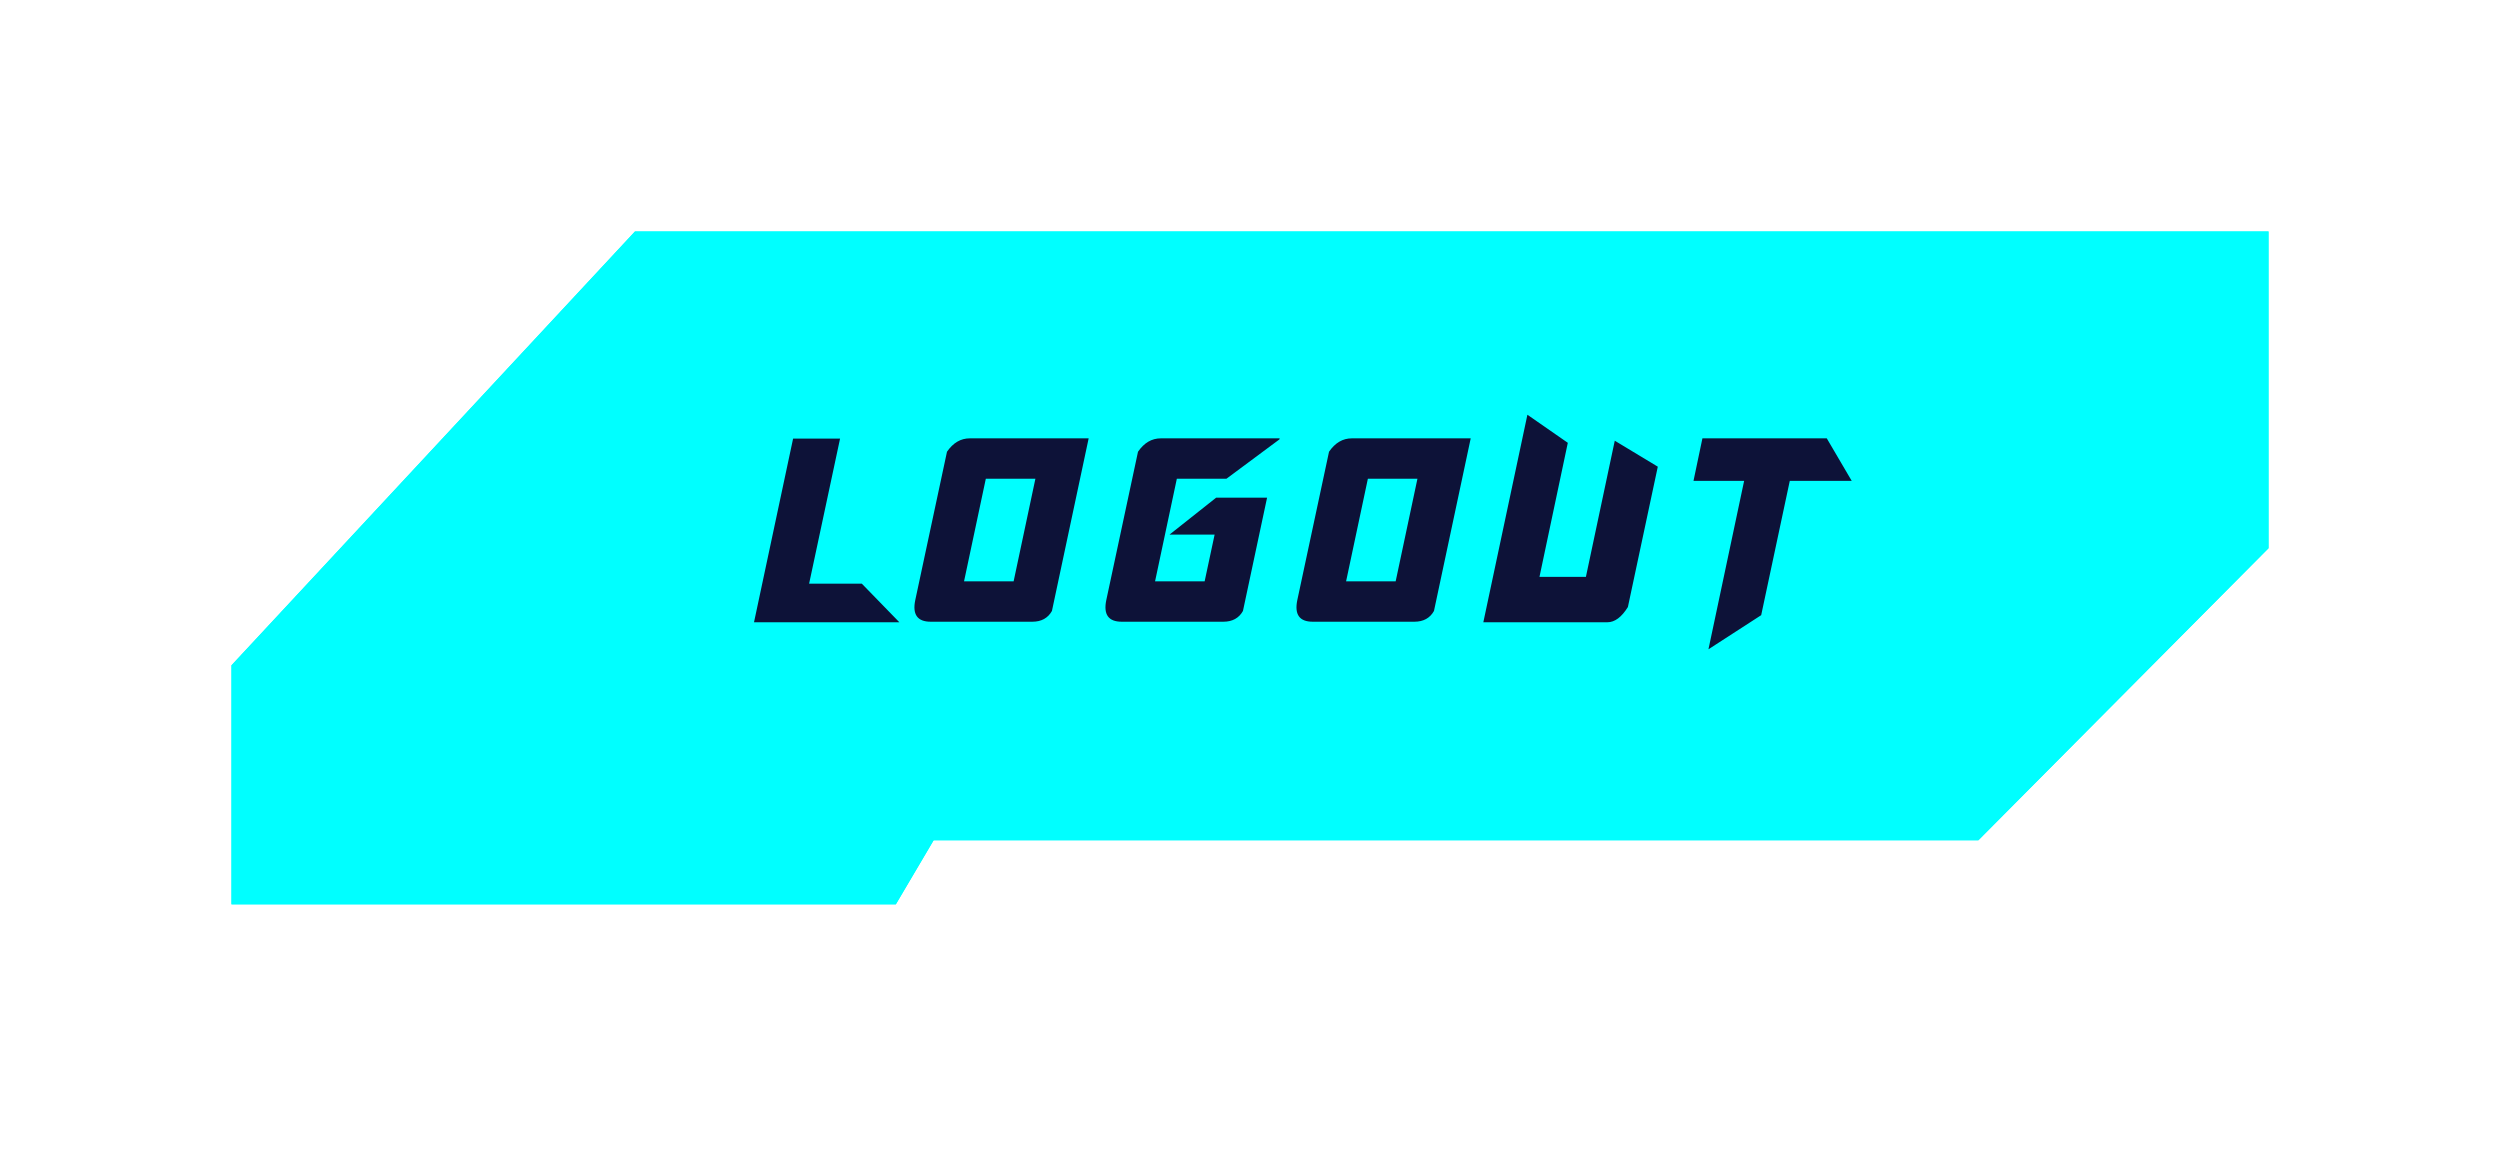 <svg width="162" height="75" viewBox="0 0 162 75" fill="none" xmlns="http://www.w3.org/2000/svg">
<g filter="url(#filter0_f_898_14902)">
<path d="M128 58.6H63" stroke="white" stroke-miterlimit="10"/>
<path d="M15 58.6V43.112L41.145 15H147V35.525L128.199 54.448H60.5L58.05 58.6H15Z" fill="#00FFFF"/>
</g>
<path d="M128 58.6H63" stroke="white" stroke-miterlimit="10"/>
<path d="M15 58.6V43.112L41.145 15H147V35.525L128.199 54.448H60.5L58.05 58.6H15Z" fill="#00FFFF"/>
<path d="M51.393 28.422H54.436L52.43 37.823H55.847L58.278 40.322H48.86L51.393 28.422ZM62.844 28.405H70.545L68.165 39.591C67.904 40.055 67.48 40.288 66.89 40.288H60.311C59.45 40.288 59.115 39.823 59.308 38.894L61.365 29.272C61.762 28.694 62.255 28.405 62.844 28.405ZM63.881 31.023L62.47 37.67H65.683L67.094 31.023H63.881ZM80.543 39.591C80.283 40.055 79.858 40.288 79.268 40.288H72.689C71.828 40.288 71.494 39.823 71.686 38.894L73.743 29.272C74.14 28.694 74.633 28.405 75.222 28.405H82.923L82.906 28.473L79.472 31.023H76.259L74.848 37.67H78.061L78.707 34.644H75.783L78.809 32.247H82.107L80.543 39.591ZM87.6 28.405H95.302L92.921 39.591C92.661 40.055 92.236 40.288 91.647 40.288H85.067C84.206 40.288 83.872 39.823 84.064 38.894L86.121 29.272C86.518 28.694 87.011 28.405 87.6 28.405ZM88.638 31.023L87.227 37.67H90.439L91.85 31.023H88.638ZM101.594 28.694L99.758 37.381H102.767L104.637 28.558L107.425 30.241L105.487 39.336C105.079 39.993 104.637 40.322 104.161 40.322H96.12L98.976 26.875L101.594 28.694ZM110.317 28.405H118.375L119.99 31.159H115.978L114.125 39.863L110.708 42.073L113.02 31.159H109.739L110.317 28.405Z" fill="#0D1238"/>
<defs>
<filter id="filter0_f_898_14902" x="0" y="0" width="162" height="74.1" filterUnits="userSpaceOnUse" color-interpolation-filters="sRGB">
<feFlood flood-opacity="0" result="BackgroundImageFix"/>
<feBlend mode="normal" in="SourceGraphic" in2="BackgroundImageFix" result="shape"/>
<feGaussianBlur stdDeviation="7.5" result="effect1_foregroundBlur_898_14902"/>
</filter>
</defs>
</svg>
